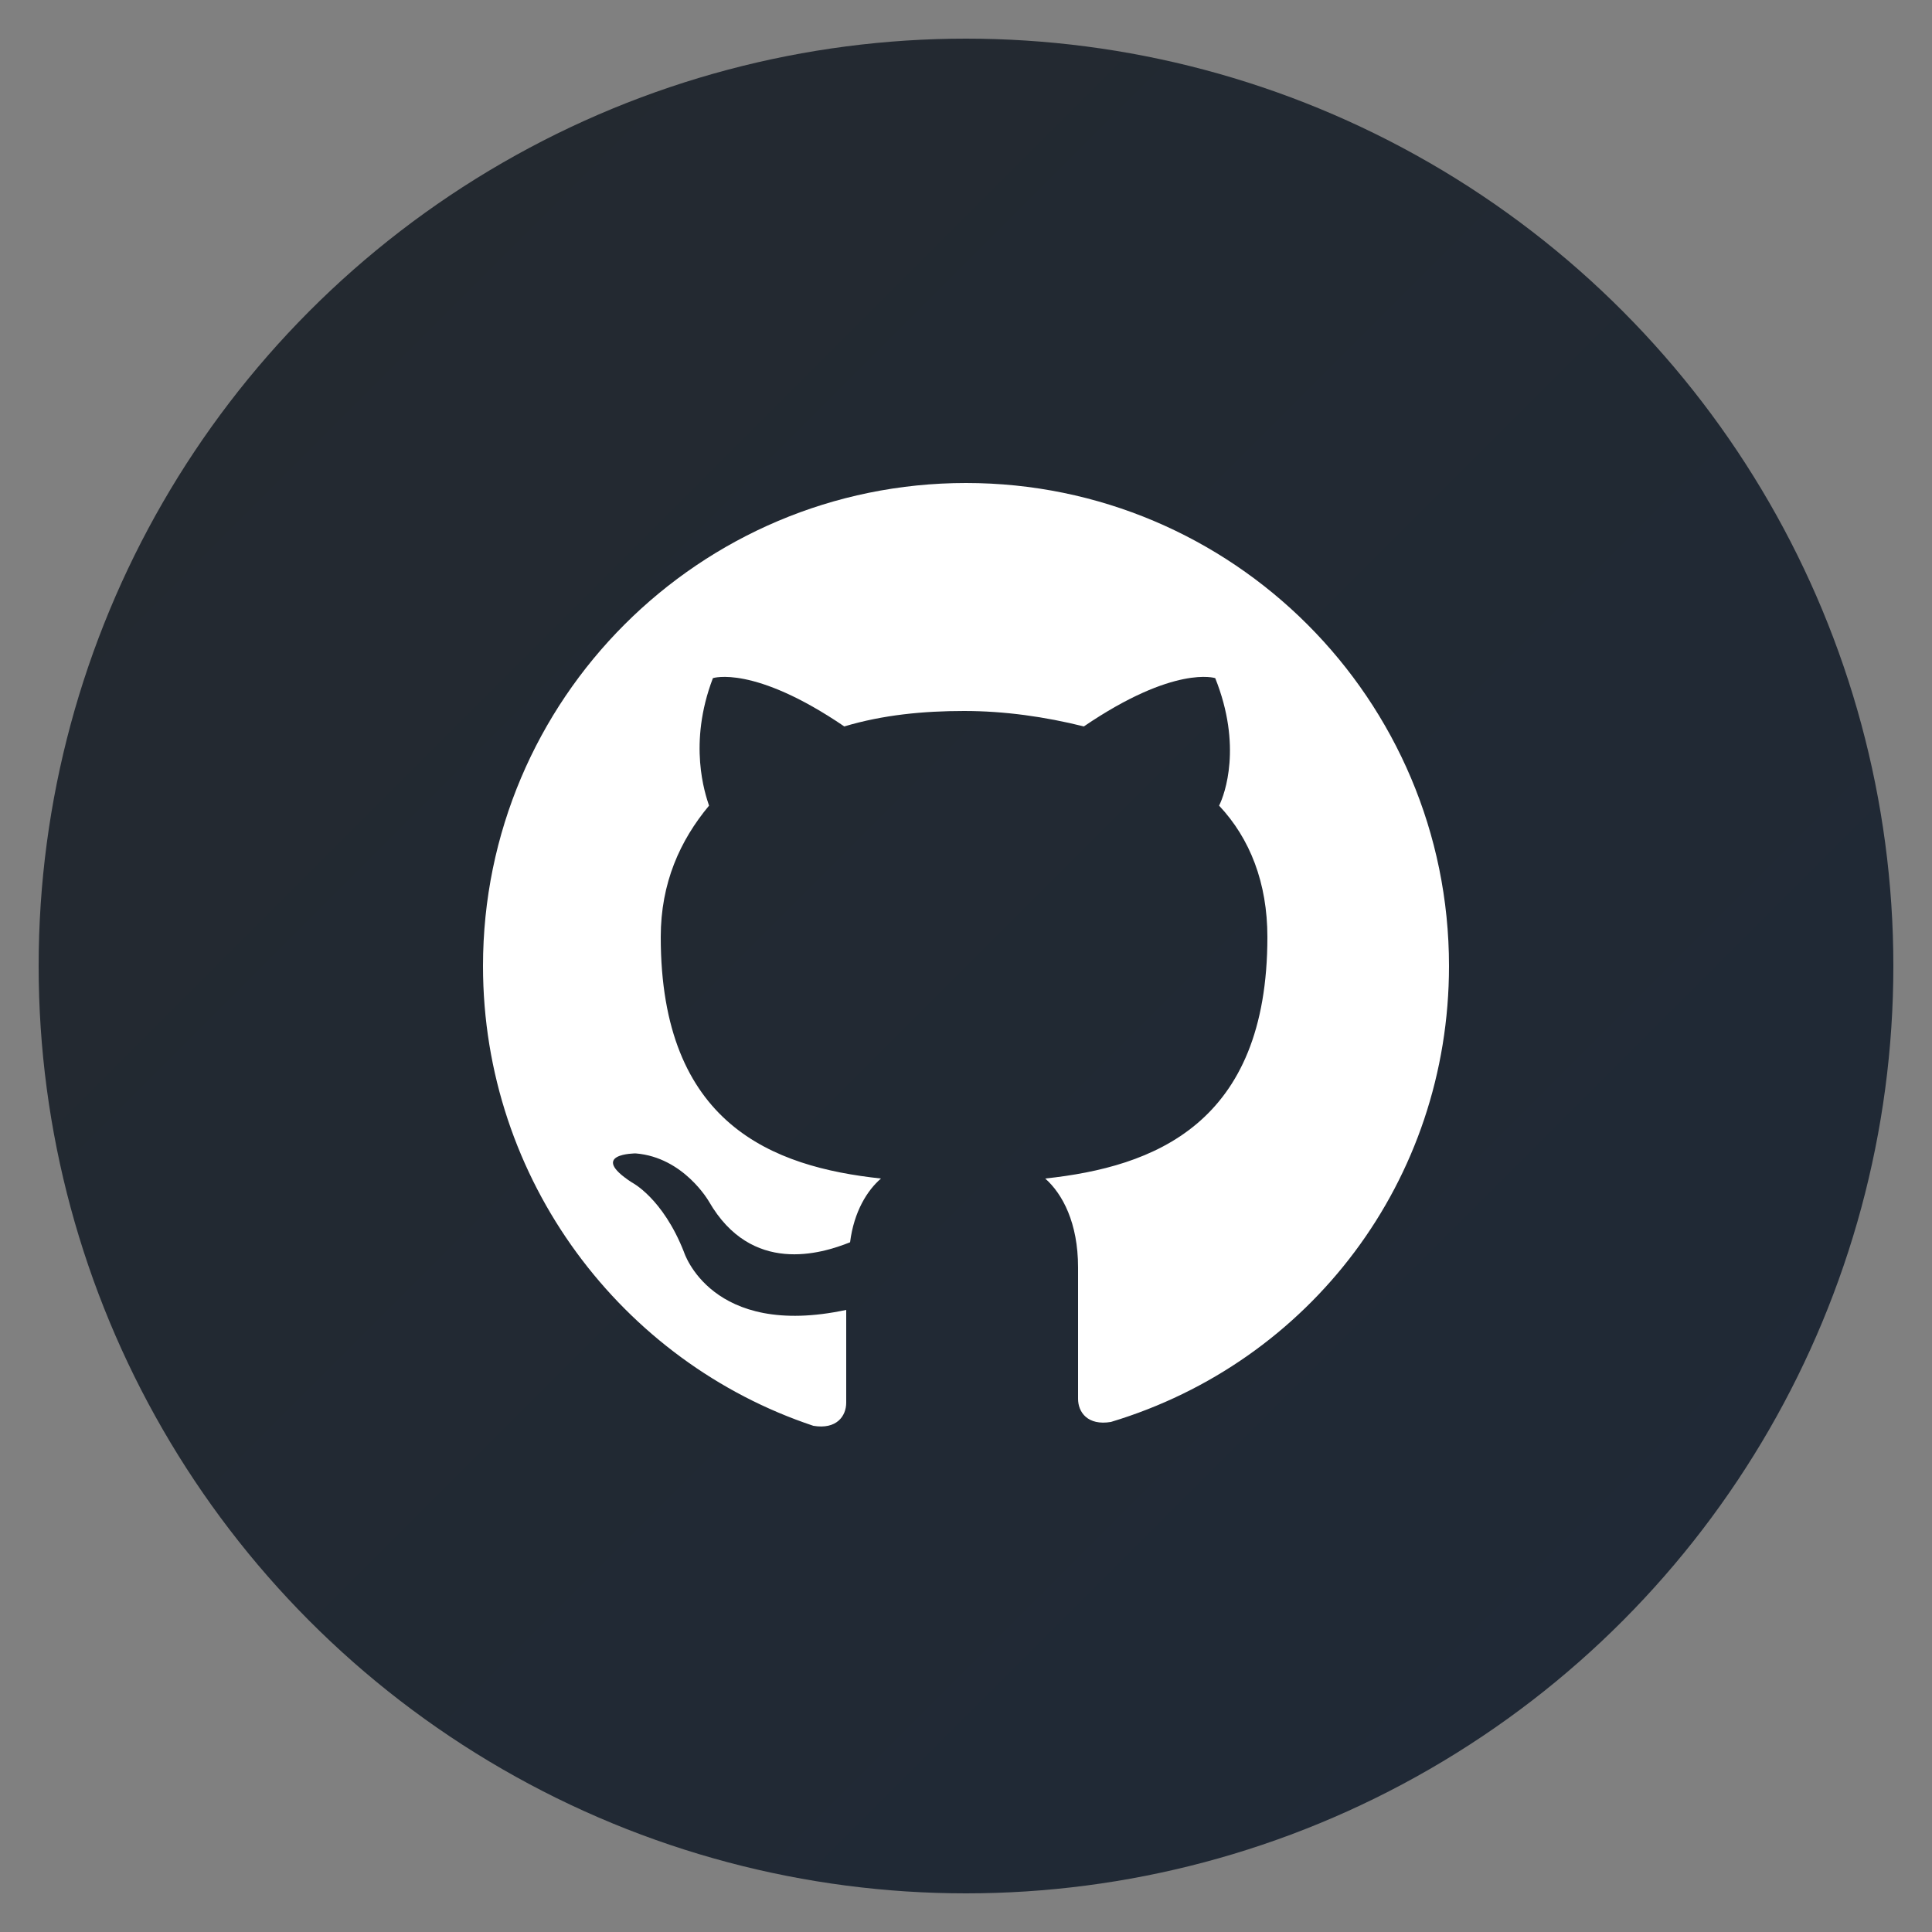 <svg xmlns="http://www.w3.org/2000/svg" viewBox="0 0 100 100" fill="none">
  <rect x="0" y="0" width="100" height="100" fill="#808080" stroke="none"/>
  <defs>
    <linearGradient id="githubGradient" x1="0%" y1="0%" x2="100%" y2="100%">
      <stop offset="0%" style="stop-color:#24292f;stop-opacity:1" />
      <stop offset="100%" style="stop-color:#1f2937;stop-opacity:1" />
    </linearGradient>
  </defs>

  <!-- Background circle -->
  <circle cx="50" cy="50" r="48" fill="url(#githubGradient)" />

  <!-- GitHub Octocat logo -->
  <path fill="white"
    d="M50,25 C36.2,25 25,36.2 25,50 c0,11.1,7.2,20.5,17.1,23.8 c1.2,0.2,1.7-0.5,1.7-1.2 c0-0.6,0-2.6,0-4.8 c-7,1.5-8.4-3-8.4-3 c-1.1-2.8-2.7-3.6-2.7-3.6 c-2.3-1.5,0.2-1.5,0.2-1.5 c2.5,0.2,3.8,2.5,3.8,2.5 c2.2,3.8,5.8,2.7,7.3,2.1 c0.2-1.6,0.9-2.7,1.6-3.3 c-5.6-0.6-11.4-2.8-11.4-12.5 c0-2.8,1-5,2.5-6.8 c-0.2-0.6-1.1-3.2,0.2-6.6 c0,0,2.1-0.7,6.8,2.5 c2-0.6,4.1-0.8,6.2-0.8 c2.1,0,4.2,0.3,6.2,0.8 c4.7-3.2,6.8-2.5,6.8-2.5 c1.4,3.5,0.5,6,0.2,6.6 c1.6,1.7,2.5,4,2.5,6.8 c0,9.7-5.9,11.9-11.5,12.5 c0.9,0.8,1.7,2.3,1.7,4.6 c0,3.3,0,6,0,6.8 c0,0.7,0.5,1.4,1.7,1.2 C67.8,70.5,75,61.1,75,50 C75,36.2,63.8,25,50,25z" />
</svg>